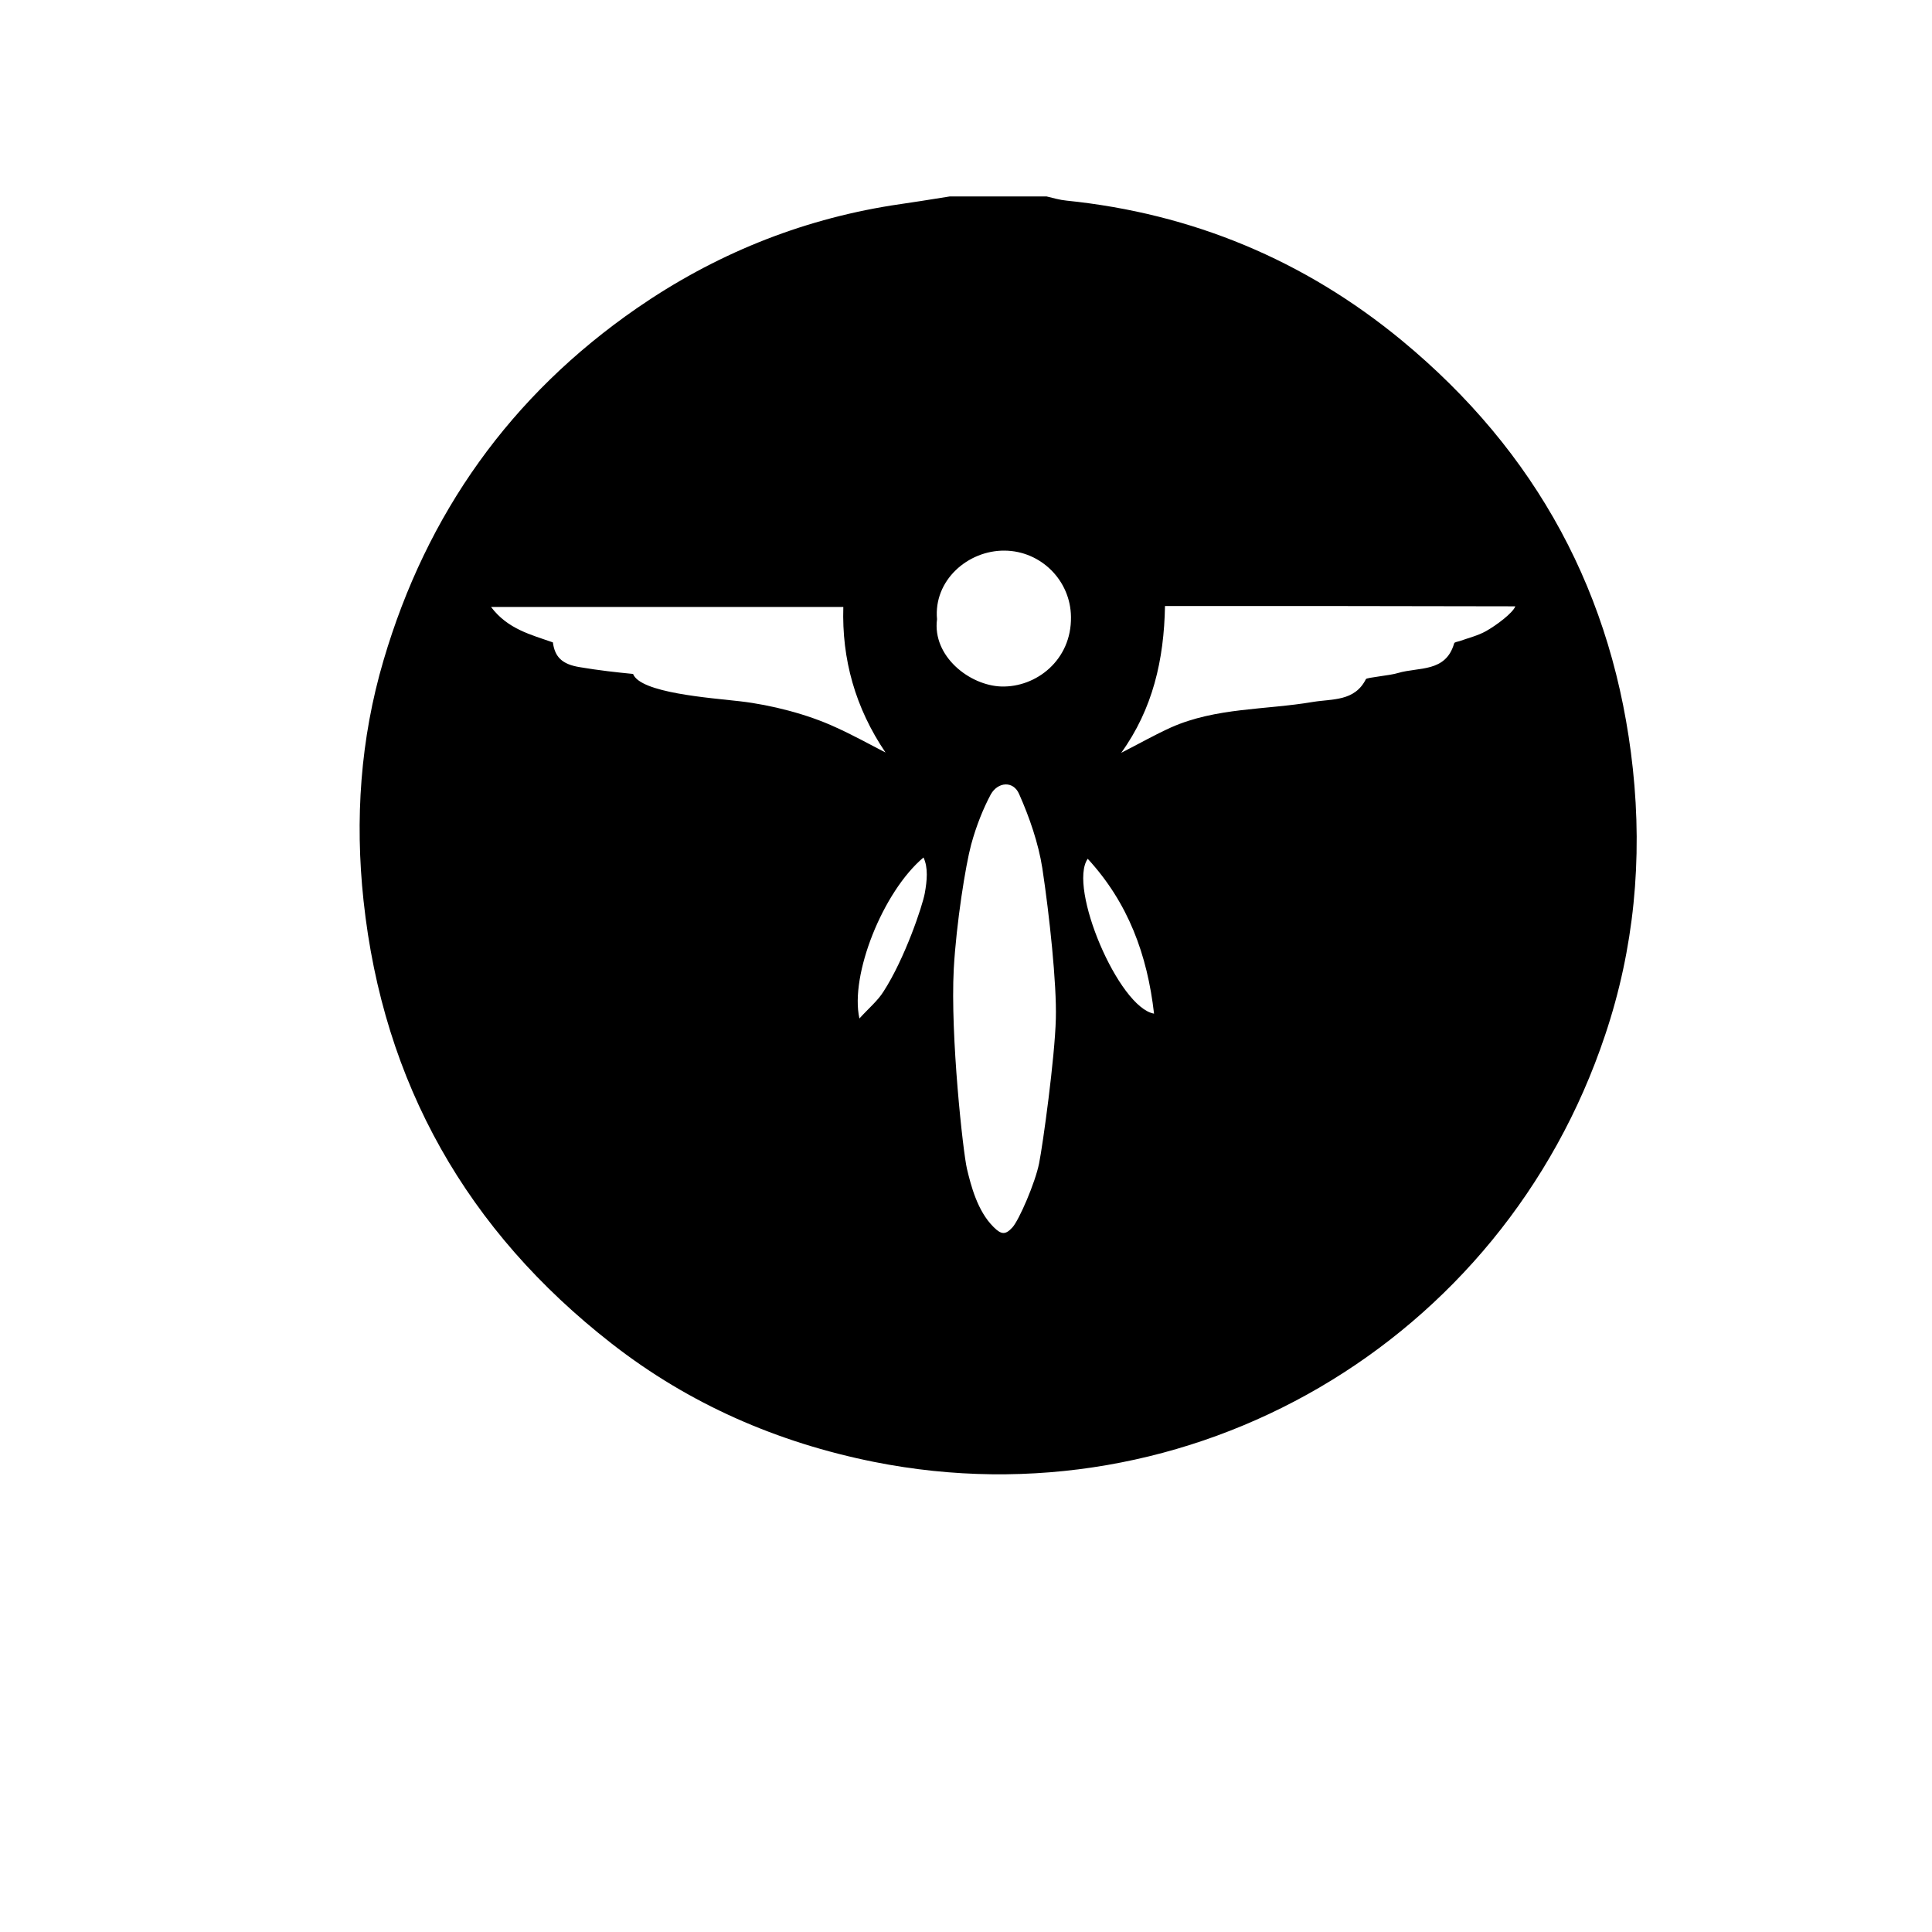 <?xml version="1.0" encoding="utf-8"?>
<!DOCTYPE svg>
<svg version="1.1" viewBox="140 20 600 600" style="enable-background: 140 20 600 600" xml:space="preserve">
    <path d="M435,81c10,0,20,0,30,0c2.1,0.5,4.1,1.1,6.2,1.3c39.1,4,73.9,18.5,104.1,43.4c41.9,34.6,66,79,71.8,133.1
        c3,28.1,0.4,55.8-8.6,82.6C606.6,437,509.5,493.6,411.4,474c-29.9-6-57.3-17.9-81.4-36.7c-44.9-35-71-80.8-77.1-137.6
        c-2.7-25.2-1-50.2,6.2-74.6c13.4-45.6,39.5-82.3,78.7-109.4c23.9-16.5,50.3-27.3,79.1-31.9C422.9,82.9,429,82,435,81z M467.9,336.4
        c0.3-10.8-2-32.3-4.2-46.8c-1.2-7.7-4-15.8-7.2-23c-1.8-4.2-6.6-3.8-8.8,0.1c-2.3,4.3-4.5,9.7-6.1,15.6c-1.7,6.3-4.6,24.3-5.4,38.6
        c-1.1,20.8,2.9,57.1,4.1,62.1c1.2,5,3.2,13.1,8.3,18.1c2.4,2.4,3.7,2.4,5.8,0.1s7.1-13.9,8.3-19.9S467.6,348.4,467.9,336.4z
        M311.7,219.5c0.6,4.4,2.7,6.8,8.4,7.7c5.9,1,11.4,1.6,16.5,2.1c2.3,5.9,23.7,7.4,33.3,8.5c9.5,1.1,20.9,4,29.7,8.1
        c5.1,2.3,10,5,15.4,7.8c-9.4-13.9-13.6-29-13.1-45.2c-36.5,0-72.6,0-109.4,0C297.7,215.4,304.9,217.1,311.7,219.5z M501.8,208.2
        c-0.3,16.7-3.8,32-13.6,45.6c5.5-2.8,10.4-5.6,15.5-7.9c14-6.2,29.3-5.4,44-7.9c6-1,13-0.1,16.5-7.1c0.2-0.5,7.5-1.1,10-1.9
        c6.4-1.9,14.8-0.1,17.4-9.2c0.1-0.4,1.1-0.5,1.7-0.7c2.8-1,5.7-1.7,8.2-3.1c3.2-1.8,8.3-5.6,9.1-7.7
        C574.9,208.2,538.1,208.2,501.8,208.2z M431,212.3c-1.5,11.5,10.1,20.6,20,20.9c10.8,0.3,21.8-8.2,21.6-21.6
        c-0.1-11.3-9.3-20.5-20.6-20.6C440.5,190.9,429.9,200.3,431,212.3z M426.8,286.3c-12.6,10.6-22.9,36.5-19.9,50
        c2.9-3.2,5.7-5.5,7.5-8.4c6.6-10.2,12.1-26.6,12.8-30.5S428.3,289.5,426.8,286.3z M498.4,334.8c-2.1-18.3-8-34.4-20.6-48.1
        C471.6,295.6,487.4,332.9,498.4,334.8z"></path>
</svg>
